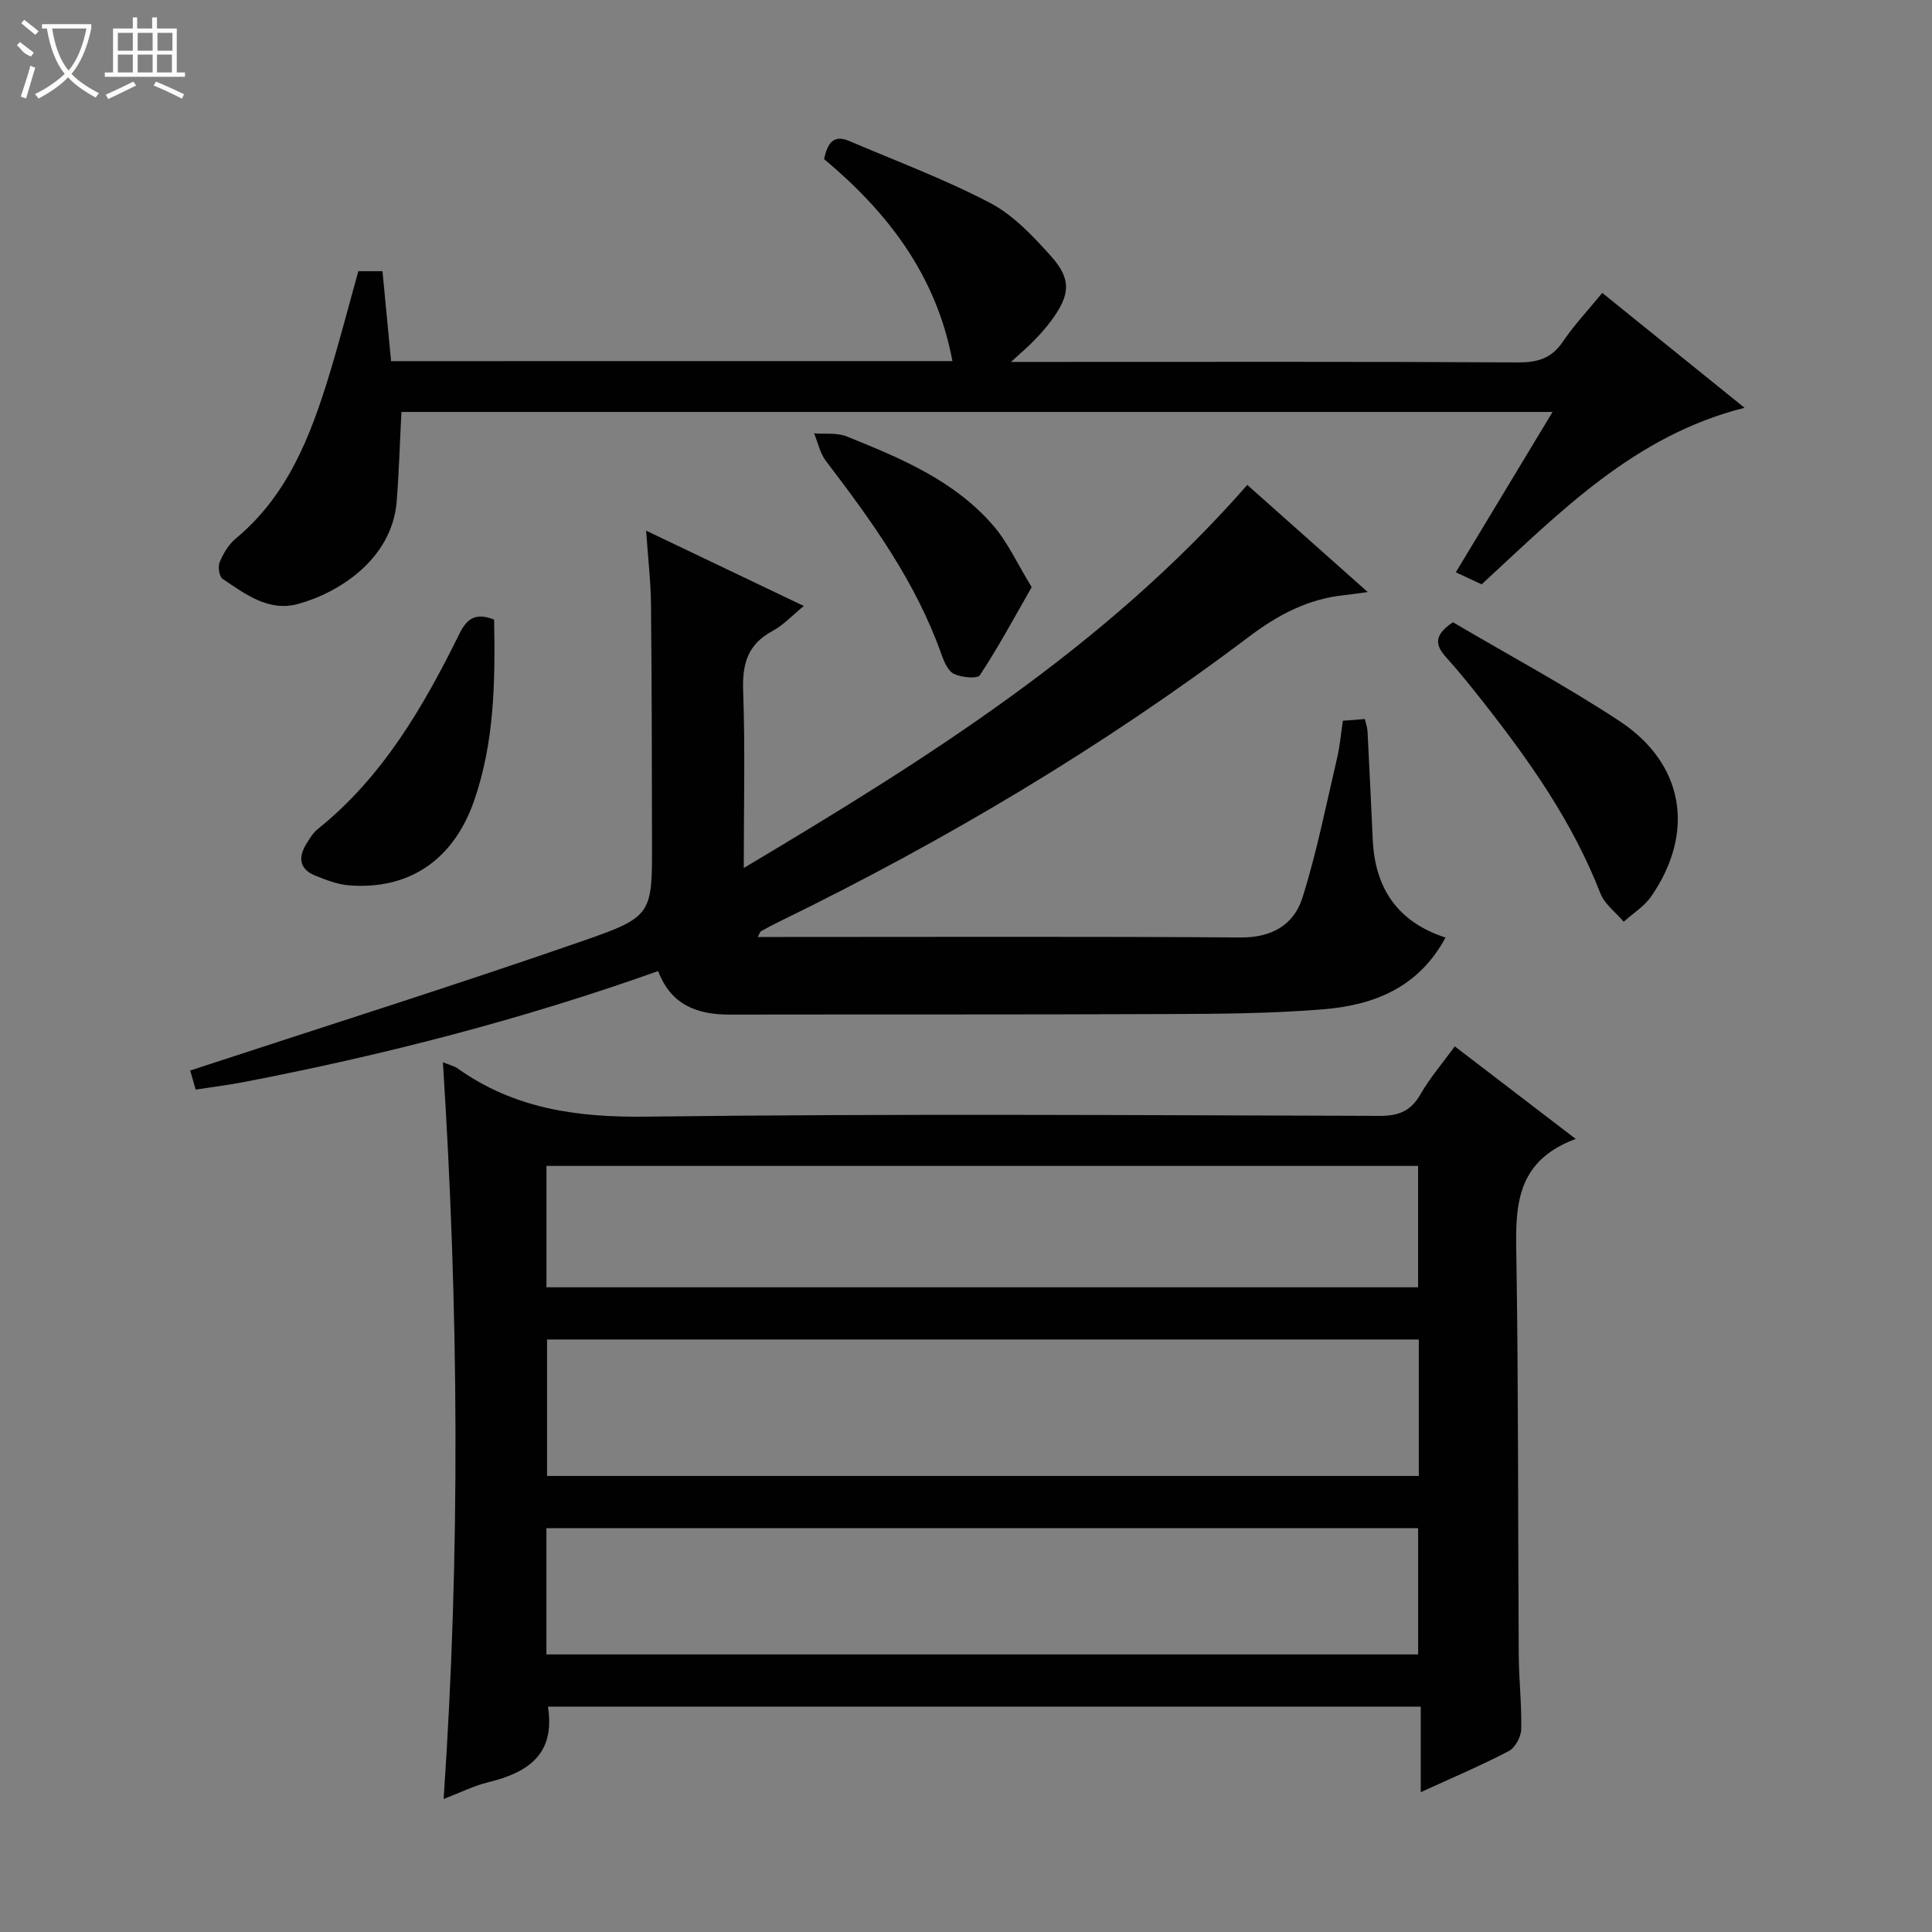 <svg enable-background="new 0 0 400 400" viewBox="0 0 400 400" xmlns="http://www.w3.org/2000/svg"><rect x="0" y="0" width="400" height="400" fill="#808080" stroke="none"/><g fill="#010102"><path d="m91.7 219.93c1.53.62 2.37.79 3.01 1.25 11.74 8.37 24.74 10.19 39.04 10.01 50.65-.64 101.31-.3 151.96-.16 3.96.01 6.43-1.06 8.41-4.51 1.96-3.41 4.58-6.45 7.08-9.88 8.21 6.28 16.09 12.32 25.03 19.16-13.27 4.92-12.42 15.29-12.26 25.85.41 26.98.3 53.98.47 80.97.03 5.15.63 10.29.51 15.43-.04 1.56-1.26 3.81-2.59 4.5-5.72 2.99-11.68 5.51-18.21 8.5 0-6.07 0-11.73 0-17.71-60.62 0-120.65 0-180.71 0 1.6 9.98-4.25 13.69-12.47 15.69-2.85.69-5.54 2.06-9.12 3.43 3.48-51.05 3.11-101.47-.15-152.53zm202.05 57.4c-60.38 0-120.41 0-180.49 0v28.25h180.49c0-9.48 0-18.61 0-28.25zm-180.62 65.2h180.48c0-9 0-17.58 0-26.14-60.35 0-120.38 0-180.48 0zm.01-76.01h180.46c0-8.67 0-16.92 0-25.13-60.36 0-120.38 0-180.46 0z"/><path d="m39.38 221.64c27.49-9.03 54.68-17.59 81.6-26.94 14.23-4.94 14.04-5.55 14.01-20.65-.03-16.33-.04-32.66-.21-48.99-.05-4.75-.62-9.5-1.01-15.19 11.29 5.39 21.72 10.37 32.65 15.59-2.37 1.94-4.21 3.96-6.49 5.18-5.1 2.74-6.27 6.77-6.07 12.32.43 11.81.13 23.65.13 36.75 38.09-22.7 74.8-45.7 104.25-79.31 7.64 6.79 15.86 14.1 24.94 22.18-2.42.32-3.65.51-4.88.64-7.45.79-13.61 4-19.64 8.55-30.37 22.91-62.94 42.26-97.11 58.94-1.35.66-2.67 1.35-3.98 2.08-.21.12-.29.48-.69 1.2h4.51c31.83 0 63.66-.12 95.49.1 6.49.05 11.04-2.67 12.79-8.26 2.97-9.46 4.9-19.24 7.17-28.92.57-2.42.77-4.92 1.19-7.69 1.46-.11 2.91-.23 4.55-.35.22.96.51 1.73.55 2.51.38 7.47.74 14.95 1.08 22.42.45 9.99 5.03 17.05 15.07 20.31-5.65 10.48-14.98 14.01-25.36 14.86-10.76.88-21.61.94-32.42.98-30.16.13-60.33.06-90.49.11-6.68.01-12.1-2-14.75-9.01-28.08 10-56.65 17.36-85.69 22.96-3.25.63-6.54 1.03-10.06 1.58-.49-1.73-.94-3.27-1.13-3.95z"/><path d="m197.19 74.76c-3.34-17.89-13.53-30.92-26.58-41.83.72-3.2 1.88-5.16 5.19-3.75 9.76 4.18 19.78 7.9 29.16 12.82 4.82 2.52 8.9 6.86 12.61 11 4.32 4.81 4.02 8.05.09 13.37-1.08 1.47-2.31 2.84-3.58 4.15-1.2 1.25-2.54 2.37-4.76 4.41h6.54c32.83 0 65.65-.08 98.48.1 4.04.02 6.89-.84 9.22-4.27 2.32-3.43 5.19-6.48 8.17-10.12 9.73 7.86 19.37 15.65 29.46 23.79-22.76 5.71-38.12 21.52-54.43 36.55-1.48-.69-3.08-1.44-5.35-2.49 6.65-11.02 13.18-21.85 20.03-33.2-80.09 0-159.44 0-238.33 0-.33 6.36-.5 12.44-.98 18.5-.95 12.05-12.09 19-20.49 21.27-6.02 1.63-10.88-2.06-15.56-5.22-.7-.47-1-2.5-.61-3.44.76-1.79 1.86-3.67 3.33-4.89 10.66-8.83 15.42-21.01 19.3-33.67 2.18-7.12 4.04-14.34 6.09-21.69h5c.59 6.2 1.18 12.36 1.78 18.62 39.06-.01 77.52-.01 116.22-.01z"/><path d="m300.82 128.83c11.42 6.73 23.27 13.09 34.46 20.45 13.43 8.83 15.74 23.04 6.59 36.31-1.43 2.07-3.78 3.51-5.7 5.25-1.65-1.96-3.98-3.66-4.85-5.93-5.66-14.57-14.49-27.15-24.04-39.31-2.56-3.26-5.16-6.51-7.94-9.59-2.21-2.46-2.51-4.52 1.48-7.18z"/><path d="m102.3 128.28c.25 12.8.07 25.38-4.14 37.5-4.25 12.23-13.43 18.47-25.83 17.53-2.41-.18-4.82-1.12-7.1-2.04-3.19-1.29-3.54-3.7-1.85-6.47.69-1.13 1.41-2.35 2.42-3.16 13.46-10.81 21.85-25.3 29.32-40.43 1.47-2.98 3.24-4.51 7.18-2.93z"/><path d="m213.6 121.57c-3.69 6.43-6.94 12.48-10.71 18.2-.54.82-3.83.5-5.39-.25-1.25-.6-2.06-2.57-2.6-4.09-5.29-14.94-14.41-27.55-23.89-39.97-1.23-1.6-1.66-3.81-2.46-5.74 2.26.18 4.73-.17 6.73.63 11.11 4.47 22.27 9.1 30.34 18.44 3.03 3.49 5 7.91 7.98 12.78z"/></g><path d="m6.4 11.7c-2-.8-1.9-1.6-2.9-2.3l.6-.7c.9.7 1.9 1.4 2.9 2.2zm-2.1 8.3c.7-2.1 1.4-4.2 2-6.4.2.1.6.3 1 .4-.7 2.3-1.3 4.4-1.9 6.4zm3-12.8c-1.1-.9-2.1-1.7-2.9-2.4l.6-.7c1 .8 2 1.5 3 2.4zm1.4-1.3v-.9h10.2v.9c-.9 4.2-2.3 7.3-4.1 9.4 1.3 1.4 3.2 2.7 5.7 4-.2.2-.4.5-.7.9-2.5-1.4-4.4-2.7-5.7-4.2-1.4 1.5-3.5 3-6.1 4.4 0 0 0 0-.1-.1-.3-.4-.5-.7-.7-.8 2.7-1.3 4.7-2.8 6.2-4.2-1.8-2.2-3-5.3-3.7-9.4zm9.2 0h-7.1c.6 3.8 1.7 6.7 3.4 8.7 1.7-2 2.9-4.8 3.7-8.7z" fill="#fbfcfa"/><path d="m31.6 3.6h.9v2.3h4.1v9.1h1.7v.9h-16.6v-.9h1.7v-9.1h4.1v-2.3h.9v2.3h3.1v-2.3zm-4 13.3.6.8c-1.9.9-3.8 1.9-5.8 2.8-.2-.3-.3-.6-.5-.9 2-.9 3.9-1.8 5.7-2.7zm-3.2-10.1v3.7h3.1v-3.7zm0 4.5v3.7h3.1v-3.7zm4.1-4.5v3.7h3.1v-3.7zm0 4.5v3.7h3.1v-3.7zm9.1 9.1c-2.1-1.1-4.1-2-5.8-2.7l.5-.8c2.2.9 4.1 1.8 5.8 2.6l-.4.9zm-1.9-13.6h-3.1v3.7h3.1zm-3.2 4.5v3.7h3.1v-3.7z" fill="#fbfcfa"/></svg>